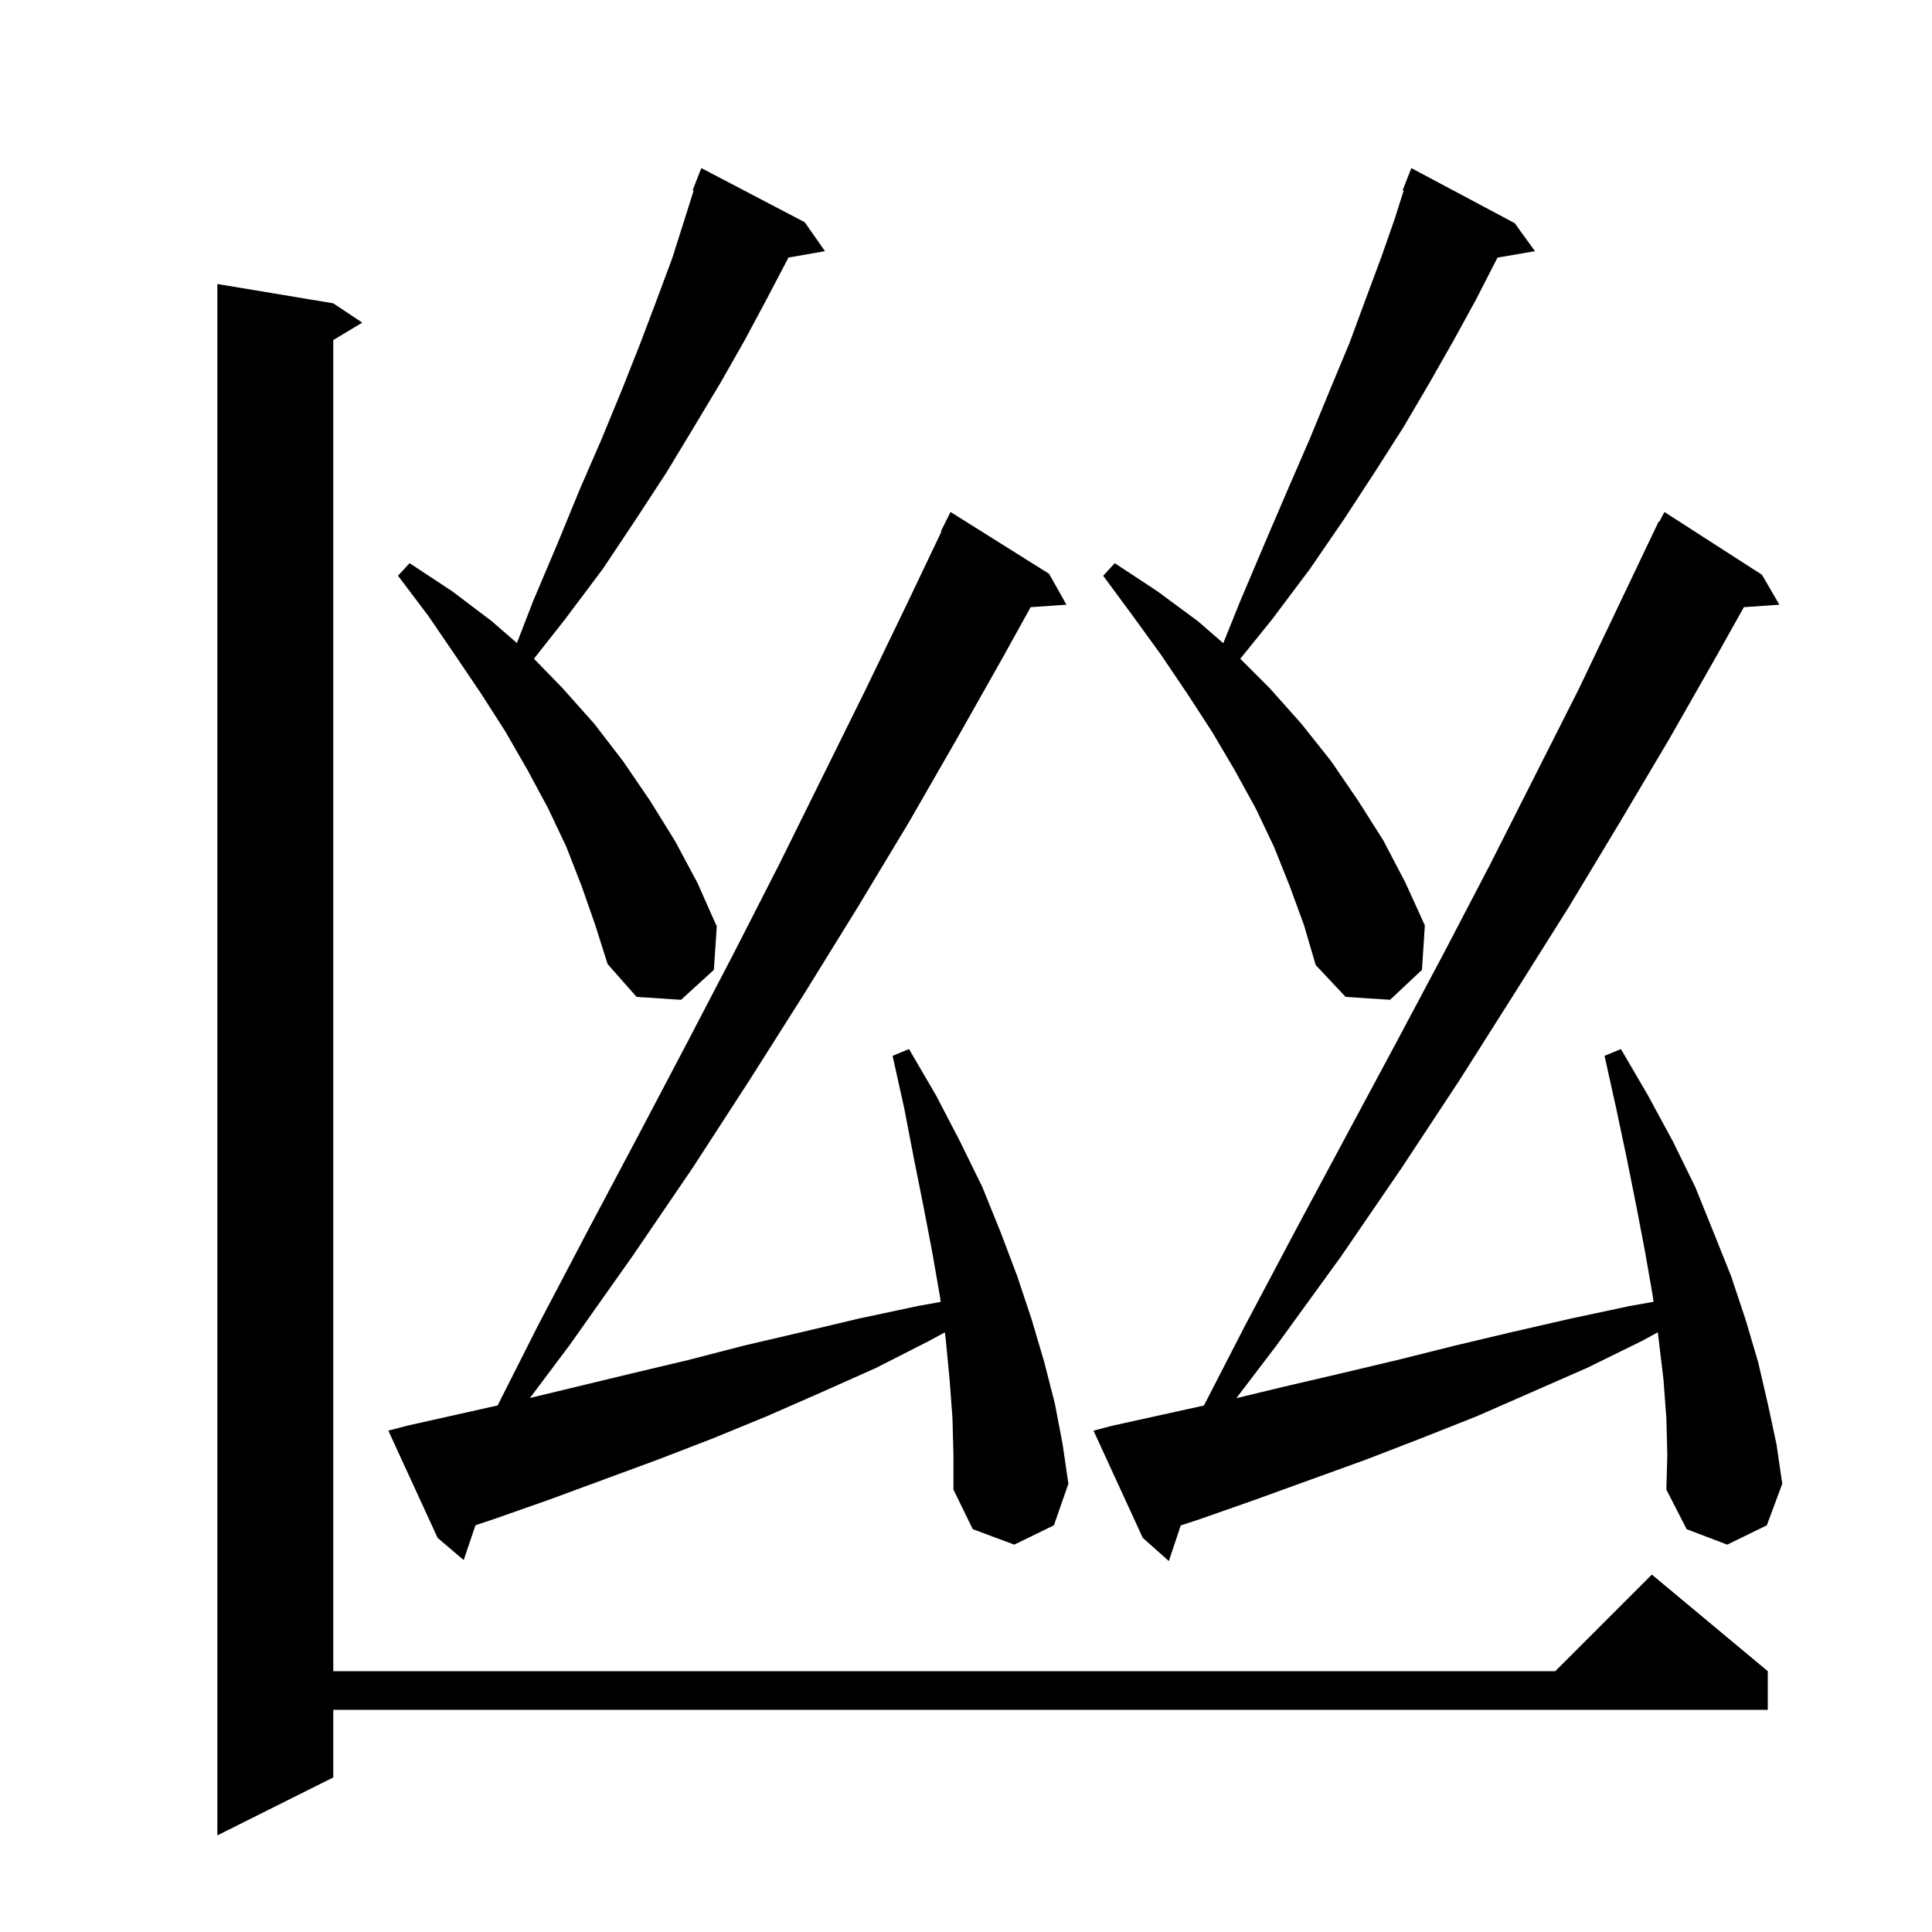 <svg xmlns="http://www.w3.org/2000/svg" xmlns:xlink="http://www.w3.org/1999/xlink" version="1.1" baseProfile="full" viewBox="0 0 200 200" width="200" height="200">
<g fill="black">
<path d="M 34.5 31.4 L 37.5 33.4 L 34.5 35.2 L 34.5 173.0 L 161.0 173.0 L 171.0 163.0 L 183.0 173.0 L 183.0 177.0 L 34.5 177.0 L 34.5 184.0 L 22.5 190.0 L 22.5 29.4 Z M 172.5 146.8 L 172.2 142.8 L 171.7 138.6 L 171.608 137.923 L 170.0 138.8 L 164.3 141.6 L 152.9 146.6 L 147.1 148.9 L 141.4 151.1 L 129.8 155.3 L 124.1 157.3 L 122.229 157.913 L 121.0 161.6 L 118.3 159.2 L 113.2 148.1 L 115.1 147.6 L 124.629 145.5 L 128.9 137.2 L 134.2 127.2 L 139.4 117.5 L 144.5 108.0 L 149.5 98.6 L 154.3 89.4 L 158.9 80.3 L 163.4 71.4 L 167.6 62.6 L 171.7 54.0 L 171.758 54.03 L 172.3 53.0 L 182.4 59.5 L 184.2 62.6 L 180.524 62.854 L 177.7 67.9 L 172.8 76.5 L 167.7 85.1 L 162.4 93.9 L 156.8 102.8 L 151.1 111.8 L 145.1 120.9 L 138.8 130.1 L 132.2 139.2 L 127.987 144.738 L 132.7 143.6 L 138.7 142.2 L 144.6 140.8 L 150.6 139.3 L 156.5 137.9 L 162.6 136.5 L 168.7 135.2 L 171.176 134.761 L 171.1 134.2 L 170.3 129.6 L 169.4 124.9 L 168.4 119.9 L 167.3 114.7 L 166.1 109.3 L 167.8 108.6 L 170.6 113.4 L 173.2 118.2 L 175.5 122.9 L 177.4 127.6 L 179.2 132.1 L 180.7 136.6 L 182.0 141.0 L 183.0 145.3 L 183.9 149.5 L 184.5 153.6 L 182.9 157.9 L 178.8 159.9 L 174.6 158.3 L 172.5 154.2 L 172.6 150.6 Z M 98.6 146.8 L 98.3 142.8 L 97.9 138.6 L 97.808 137.923 L 96.2 138.8 L 90.7 141.6 L 85.1 144.1 L 79.4 146.6 L 73.8 148.9 L 68.1 151.1 L 56.7 155.3 L 51.0 157.3 L 49.22 157.893 L 48.0 161.5 L 45.3 159.2 L 40.2 148.1 L 42.1 147.6 L 51.515 145.49 L 55.7 137.2 L 60.9 127.3 L 66.1 117.5 L 71.1 108.0 L 76.0 98.6 L 80.7 89.4 L 85.2 80.3 L 89.6 71.4 L 93.8 62.7 L 97.46 55.023 L 97.4 55.0 L 98.4 53.0 L 108.6 59.4 L 110.4 62.6 L 106.689 62.856 L 103.9 67.9 L 99.1 76.4 L 94.1 85.1 L 88.8 93.9 L 83.3 102.8 L 77.6 111.8 L 71.7 120.9 L 65.5 130.0 L 59.0 139.2 L 54.86 144.72 L 65.3 142.2 L 71.2 140.8 L 77.0 139.3 L 83.0 137.9 L 88.9 136.5 L 95.0 135.2 L 97.378 134.771 L 97.3 134.2 L 96.5 129.6 L 95.6 124.9 L 94.6 119.9 L 93.6 114.7 L 92.4 109.3 L 94.1 108.6 L 96.9 113.4 L 99.4 118.2 L 101.7 122.9 L 103.6 127.6 L 105.3 132.1 L 106.8 136.6 L 108.1 141.0 L 109.2 145.3 L 110.0 149.5 L 110.6 153.6 L 109.1 157.9 L 105.0 159.9 L 100.7 158.3 L 98.7 154.2 L 98.7 150.6 Z M 60.2 91.7 L 58.6 87.6 L 56.7 83.6 L 54.6 79.7 L 52.3 75.7 L 49.8 71.8 L 47.1 67.8 L 44.3 63.7 L 41.2 59.6 L 42.4 58.3 L 46.8 61.2 L 50.9 64.3 L 53.51 66.566 L 55.2 62.2 L 57.7 56.3 L 60.0 50.7 L 62.3 45.4 L 64.4 40.3 L 66.3 35.5 L 68.0 31.0 L 69.6 26.7 L 70.9 22.6 L 71.806 19.73 L 71.7 19.7 L 72.6 17.4 L 83.3 23.0 L 85.4 26.0 L 81.608 26.665 L 81.5 26.9 L 79.4 30.9 L 77.1 35.2 L 74.6 39.6 L 71.9 44.1 L 69.0 48.9 L 65.8 53.8 L 62.4 58.9 L 58.5 64.1 L 55.274 68.191 L 58.2 71.2 L 61.5 74.9 L 64.5 78.8 L 67.3 82.9 L 69.9 87.1 L 72.2 91.4 L 74.2 95.9 L 73.9 100.4 L 70.5 103.5 L 65.9 103.2 L 62.9 99.8 L 61.6 95.7 Z M 133.5 91.7 L 131.9 87.7 L 130.0 83.7 L 127.8 79.7 L 125.5 75.8 L 122.9 71.8 L 120.2 67.8 L 117.3 63.8 L 114.2 59.6 L 115.4 58.3 L 119.8 61.2 L 124.0 64.3 L 126.632 66.585 L 128.4 62.2 L 130.9 56.3 L 133.3 50.7 L 135.6 45.4 L 137.7 40.3 L 139.7 35.5 L 141.4 30.9 L 143.0 26.6 L 144.4 22.6 L 145.306 19.731 L 145.2 19.7 L 146.1 17.4 L 156.8 23.1 L 158.9 26.0 L 155.015 26.67 L 154.9 26.9 L 152.8 31.0 L 150.5 35.2 L 148.0 39.6 L 145.3 44.2 L 142.3 48.9 L 139.1 53.8 L 135.6 58.9 L 131.7 64.1 L 128.394 68.194 L 131.4 71.2 L 134.7 74.9 L 137.8 78.8 L 140.6 82.9 L 143.2 87.0 L 145.5 91.4 L 147.5 95.8 L 147.2 100.4 L 143.9 103.5 L 139.3 103.2 L 136.2 99.9 L 135.0 95.8 Z " />
</g>
</svg>
